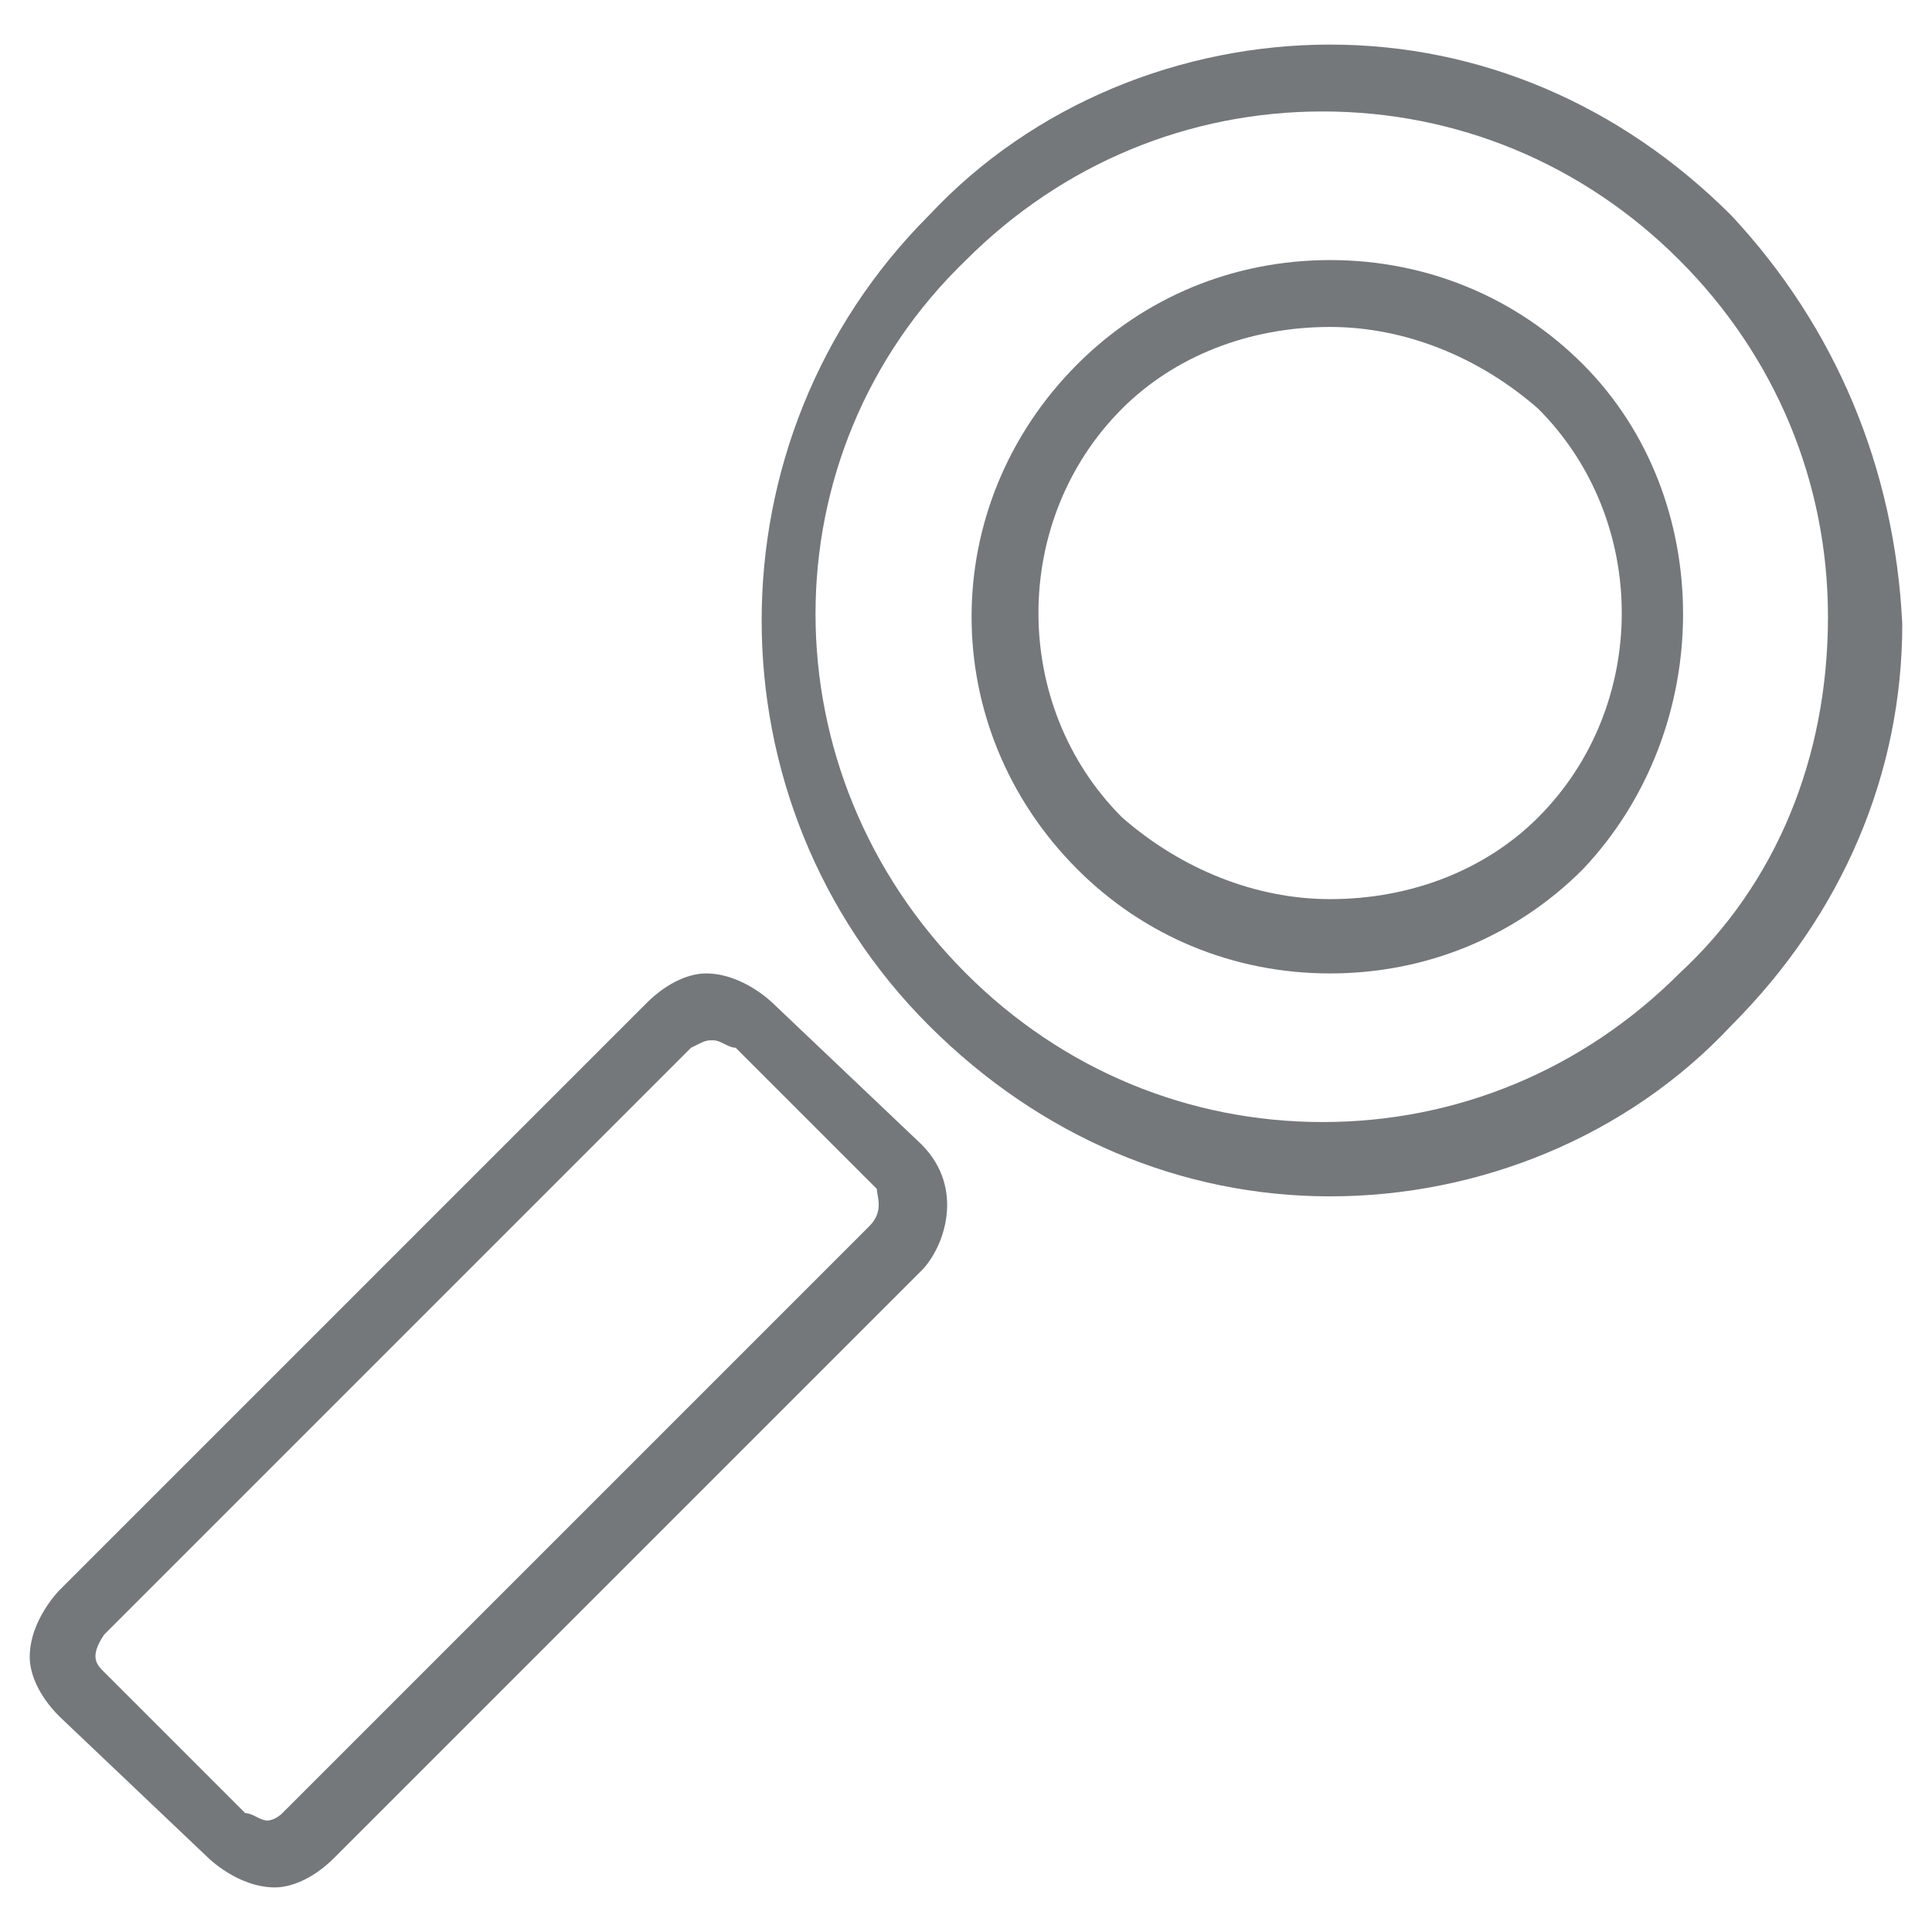<?xml version="1.0" encoding="utf-8"?>
<!-- Generator: Adobe Illustrator 18.1.1, SVG Export Plug-In . SVG Version: 6.00 Build 0)  -->
<svg version="1.1" id="Ebene_1" xmlns="http://www.w3.org/2000/svg" xmlns:xlink="http://www.w3.org/1999/xlink" x="0px" y="0px"
	 viewBox="0 0 26 26" enable-background="new 0 0 26 26" xml:space="preserve">
<g>
	<path fill="#74787B" d="M23.3,2.9c-1.5-1.5-3.4-2.3-5.4-2.3s-4,0.8-5.4,2.3c-3,3-3,7.9,0,10.9c1.5,1.5,3.4,2.3,5.4,2.3
		s4-0.8,5.4-2.3c1.5-1.5,2.3-3.4,2.3-5.4C25.5,6.3,24.7,4.4,23.3,2.9z M22.6,13.1c-1.3,1.3-3,2-4.8,2s-3.5-0.7-4.8-2
		c-2.7-2.7-2.7-7,0-9.6c1.3-1.3,3-2,4.8-2s3.5,0.7,4.8,2c1.3,1.3,2,3,2,4.8C24.6,10.2,23.9,11.9,22.6,13.1z"/>
	<path fill="#74787B" d="M10.4,13.5c0,0-0.4-0.4-0.9-0.4c-0.2,0-0.5,0.1-0.8,0.4l-7.9,7.9c0,0-0.4,0.4-0.4,0.9
		c0,0.2,0.1,0.5,0.4,0.8L2.8,25c0,0,0.4,0.4,0.9,0.4c0.2,0,0.5-0.1,0.8-0.4l7.9-7.9c0.3-0.3,0.6-1.1,0-1.7L10.4,13.5z M11.7,16.5
		l-7.9,7.9c-0.1,0.1-0.2,0.1-0.2,0.1c-0.1,0-0.2-0.1-0.3-0.1l-1.9-1.9c-0.1-0.1-0.2-0.2,0-0.5l7.9-7.9C9.5,14,9.5,14,9.6,14
		c0.1,0,0.2,0.1,0.3,0.1l1.9,1.9C11.8,16.1,11.9,16.3,11.7,16.5z"/>
	<path fill="#74787B" d="M21.3,4.9c-0.9-0.9-2.1-1.4-3.4-1.4c-1.3,0-2.5,0.5-3.4,1.4c-1.9,1.9-1.9,4.9,0,6.8
		c0.9,0.9,2.1,1.4,3.4,1.4c1.3,0,2.5-0.5,3.4-1.4C23.1,9.8,23.1,6.7,21.3,4.9z M20.7,11c-0.7,0.7-1.7,1.1-2.8,1.1
		c-1,0-2-0.4-2.8-1.1c-1.5-1.5-1.5-4,0-5.5c0.7-0.7,1.7-1.1,2.8-1.1c1,0,2,0.4,2.8,1.1C22.2,7,22.2,9.5,20.7,11z"/>
</g>
<rect x="0" y="0" fill="none" width="26" height="26"/>
</svg>
